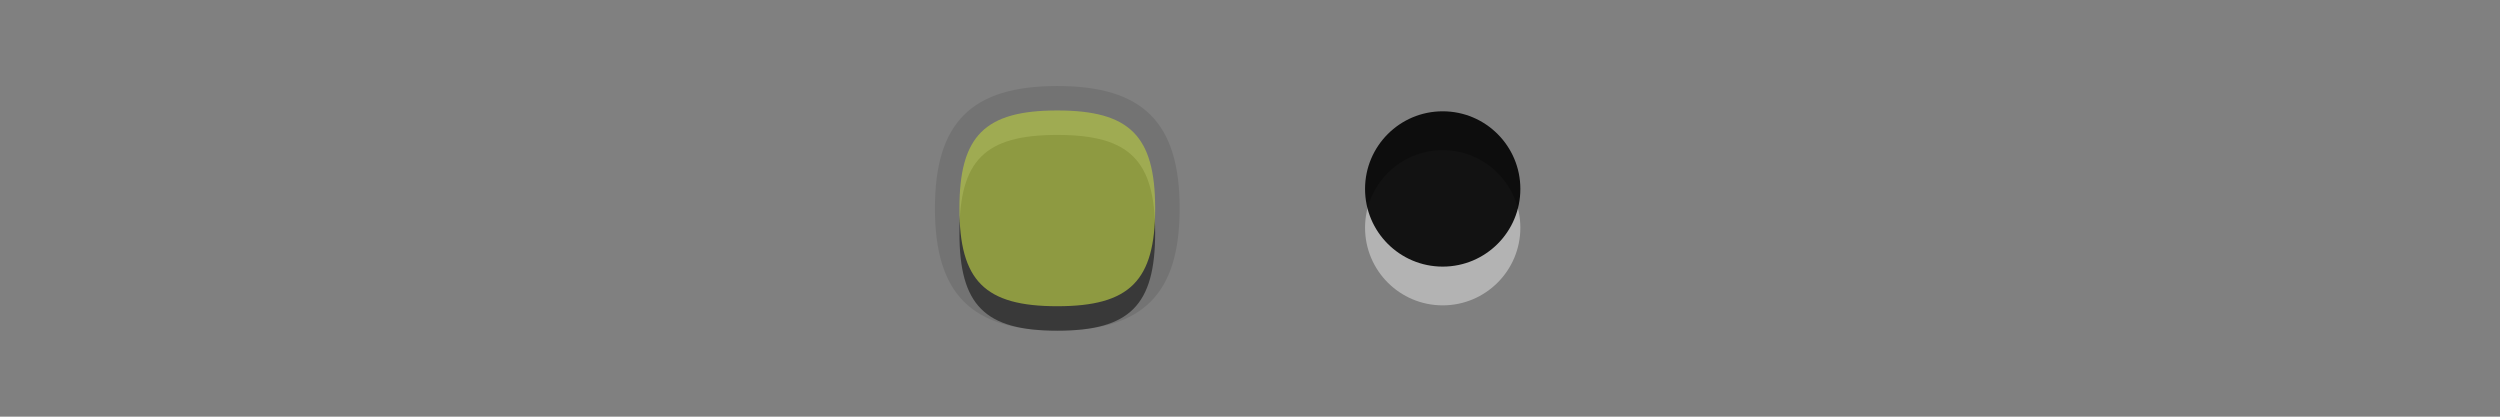 <?xml version="1.0" encoding="UTF-8"?>
<svg xmlns="http://www.w3.org/2000/svg" xmlns:xlink="http://www.w3.org/1999/xlink" baseProfile="tiny" contentScriptType="text/ecmascript" contentStyleType="text/css" height="16px" preserveAspectRatio="xMidYMid meet" version="1.1" viewBox="0 0 96 16" width="96px" x="0px" y="0px" zoomAndPan="magnify">
<rect x="0" y="0" width="96" height="16" fill="#808080" stroke="none"/>
<g>
<rect fill="none" height="16" width="96"/>
<g>
<g fill-opacity="0.7" stroke-opacity="0.7">
<g>
<circle cx="55.4" cy="8.744" fill="#ffffff" fill-opacity="0.4" r="2.982" stroke-opacity="0.4"/>
<circle cx="55.4" cy="7.256" fill-opacity="0.9" r="2.982" stroke-opacity="0.9"/>
</g>
<rect fill="none" height="10" width="10" x="50.4" y="3"/>
</g>
<g fill-opacity="0.7" stroke-opacity="0.7">
<g>
<path d="M 40.6 12.698 C 37.305 12.698 35.901 11.294 35.901 8.001 C 35.901 4.706 37.305 3.303 40.6 3.303 C 43.893 3.303 45.299 4.706 45.299 8.001 C 45.299 11.294 43.893 12.698 40.6 12.698 z " fill-opacity="0.1" stroke-opacity="0.1"/>
<path d="M 40.6 5.181 C 43.381 5.181 44.358 6.156 44.358 8.942 C 44.358 11.724 43.381 12.699 40.6 12.699 C 37.813 12.699 36.842 11.724 36.842 8.942 C 36.842 6.155 37.813 5.181 40.6 5.181 z " fill-opacity="0.5" stroke-opacity="0.5"/>
<path d="M 40.6 4.242 C 43.381 4.242 44.358 5.216 44.358 8.001 C 44.358 10.785 43.381 11.759 40.6 11.759 C 37.813 11.759 36.842 10.785 36.842 8.001 C 36.842 5.216 37.813 4.242 40.6 4.242 z " fill="#b3c445"/>
</g>
<rect fill="none" height="10" width="10" x="35.6" y="3"/>
</g>
</g>
</g>
</svg>
